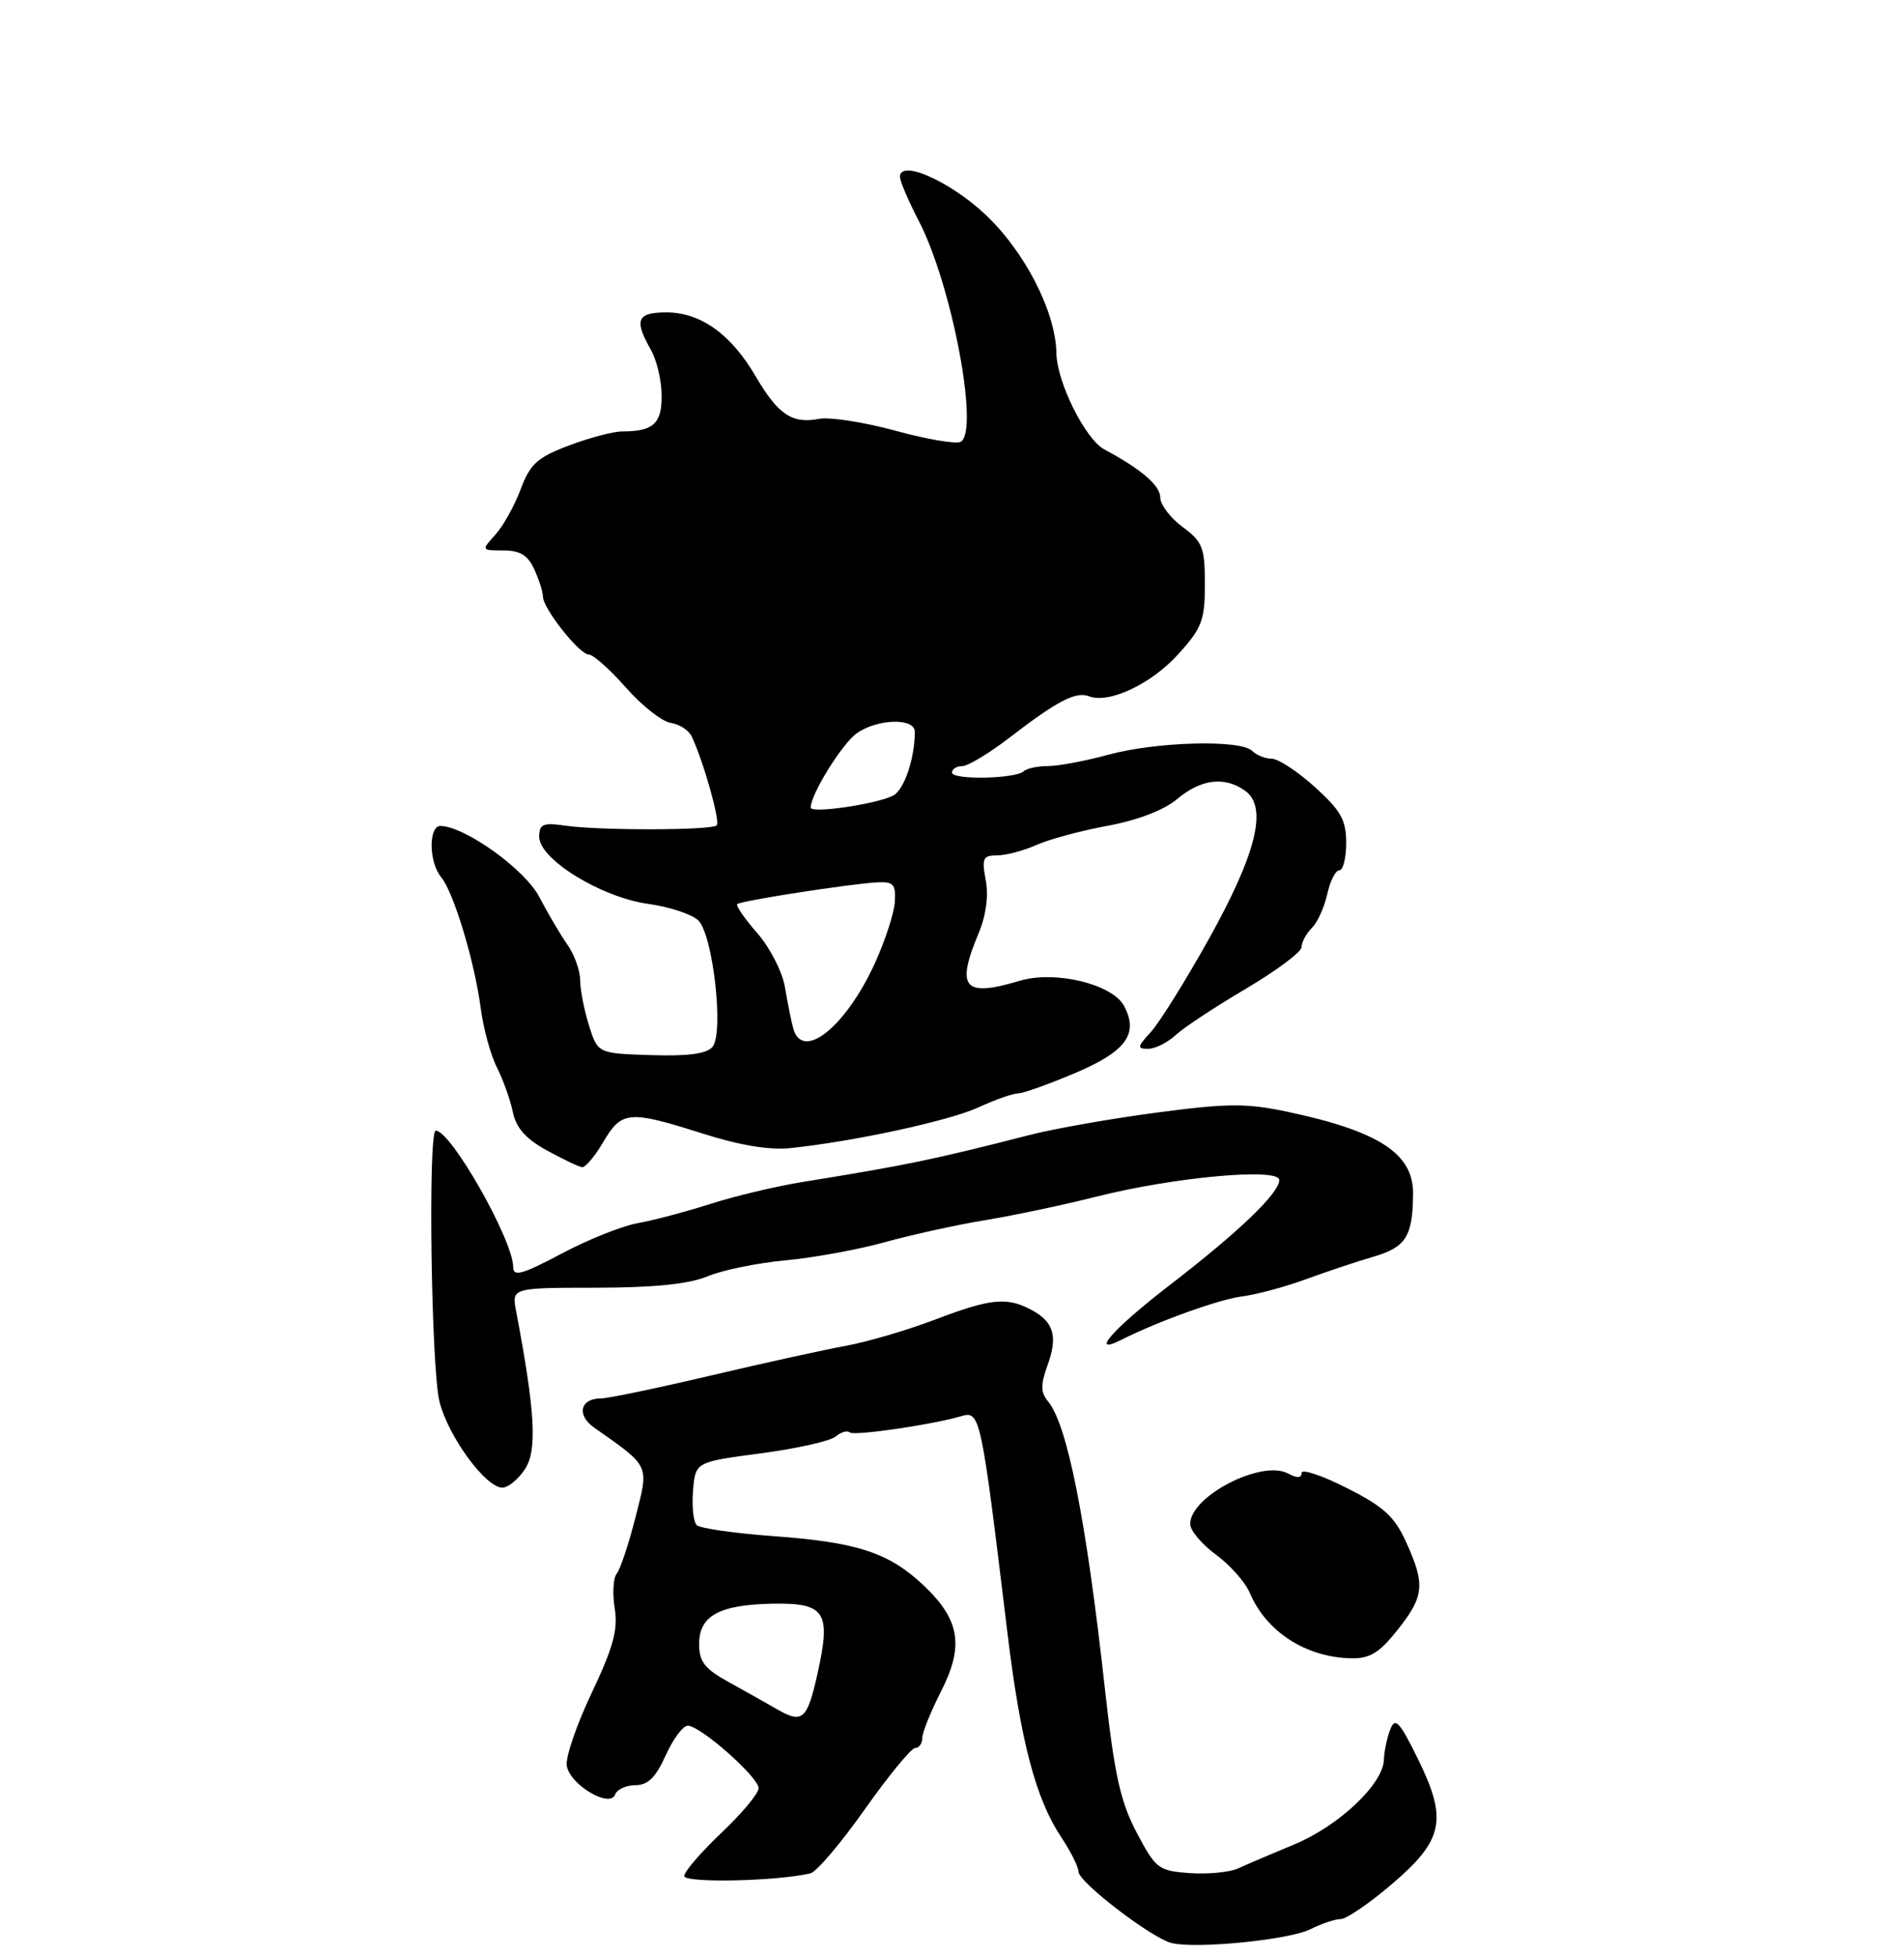 <?xml version="1.0" encoding="UTF-8" standalone="no"?>
<!DOCTYPE svg PUBLIC "-//W3C//DTD SVG 1.1//EN" "http://www.w3.org/Graphics/SVG/1.1/DTD/svg11.dtd" >
<svg xmlns="http://www.w3.org/2000/svg" xmlns:xlink="http://www.w3.org/1999/xlink" version="1.1" viewBox="0 0 256 263">
 <g >
 <path fill="currentColor"
d=" M 176.20 259.36 C 177.69 258.61 179.51 258.00 180.26 258.00 C 181.01 258.00 184.07 255.92 187.06 253.37 C 194.09 247.39 194.67 244.67 190.66 236.50 C 188.16 231.42 187.59 230.81 186.93 232.50 C 186.49 233.60 186.11 235.44 186.07 236.58 C 185.96 239.86 180.02 245.47 174.00 247.97 C 170.97 249.23 167.57 250.68 166.44 251.20 C 165.31 251.71 162.39 251.99 159.96 251.82 C 155.76 251.52 155.40 251.24 152.83 246.37 C 150.63 242.19 149.84 238.61 148.54 226.87 C 146.03 204.25 143.51 191.52 140.90 188.38 C 139.91 187.19 139.90 186.17 140.84 183.56 C 142.26 179.65 141.69 177.71 138.68 176.10 C 135.39 174.34 133.20 174.56 125.74 177.40 C 122.02 178.82 116.62 180.40 113.74 180.93 C 110.86 181.45 102.65 183.26 95.51 184.94 C 88.37 186.62 81.76 188.00 80.82 188.00 C 78.00 188.00 77.48 190.23 79.89 191.93 C 87.47 197.27 87.27 196.83 85.44 204.00 C 84.53 207.57 83.40 210.98 82.92 211.56 C 82.45 212.15 82.33 214.25 82.65 216.23 C 83.11 219.08 82.47 221.44 79.57 227.56 C 77.55 231.81 76.03 236.22 76.20 237.36 C 76.57 239.91 82.02 243.16 82.71 241.25 C 82.96 240.56 84.19 240.00 85.43 240.00 C 87.11 240.00 88.17 238.96 89.50 236.00 C 90.49 233.80 91.83 232.00 92.47 232.00 C 94.16 232.00 102.00 238.92 102.00 240.41 C 102.00 241.10 99.75 243.80 97.00 246.40 C 94.25 249.01 92.00 251.62 92.00 252.21 C 92.00 253.18 104.46 252.92 108.97 251.85 C 109.78 251.66 113.07 247.79 116.27 243.25 C 119.48 238.71 122.53 235.00 123.05 235.00 C 123.57 235.00 124.00 234.40 124.00 233.67 C 124.00 232.94 125.13 230.13 126.51 227.42 C 129.65 221.27 129.07 217.76 124.18 213.14 C 119.51 208.72 115.25 207.33 103.89 206.51 C 98.73 206.13 94.13 205.47 93.68 205.04 C 93.23 204.61 93.01 202.53 93.18 200.41 C 93.50 196.55 93.50 196.55 102.25 195.39 C 107.07 194.76 111.61 193.74 112.35 193.13 C 113.08 192.52 113.93 192.27 114.24 192.57 C 114.74 193.08 125.23 191.56 129.13 190.42 C 131.81 189.63 131.85 189.80 135.45 219.50 C 137.22 234.09 139.26 241.85 142.68 246.98 C 143.96 248.90 145.00 250.98 145.00 251.61 C 145.00 253.03 154.90 260.61 157.56 261.23 C 160.95 262.03 173.40 260.78 176.20 259.36 Z  M 187.92 219.11 C 191.50 214.59 191.65 213.02 189.05 207.30 C 187.49 203.87 186.03 202.54 181.07 200.04 C 177.73 198.35 175.00 197.44 175.00 198.02 C 175.00 198.73 174.40 198.75 173.17 198.09 C 169.62 196.19 159.96 201.20 160.03 204.90 C 160.04 205.78 161.60 207.62 163.48 209.00 C 165.37 210.38 167.42 212.69 168.04 214.15 C 170.25 219.37 175.60 222.82 181.67 222.94 C 184.19 222.99 185.46 222.21 187.92 219.11 Z  M 70.60 197.48 C 72.25 194.97 71.95 189.72 69.40 176.31 C 68.79 173.13 68.79 173.13 80.15 173.12 C 87.99 173.11 92.63 172.63 95.12 171.59 C 97.11 170.76 101.83 169.79 105.62 169.44 C 109.40 169.09 115.42 167.99 119.00 166.99 C 122.58 166.00 128.65 164.66 132.50 164.03 C 136.35 163.40 143.05 161.98 147.40 160.88 C 157.78 158.25 172.00 156.95 172.00 158.64 C 172.00 160.41 166.58 165.60 157.21 172.82 C 149.68 178.62 146.40 182.33 150.75 180.13 C 155.72 177.63 163.91 174.68 167.00 174.29 C 168.93 174.04 172.75 173.02 175.50 172.01 C 178.25 171.00 182.38 169.62 184.67 168.95 C 189.05 167.67 189.96 166.21 189.99 160.42 C 190.01 155.08 185.36 152.06 173.07 149.46 C 167.58 148.30 165.03 148.32 155.57 149.57 C 149.48 150.37 141.80 151.73 138.50 152.57 C 125.51 155.90 121.93 156.64 108.00 158.89 C 104.42 159.46 98.80 160.80 95.50 161.86 C 92.20 162.91 87.81 164.08 85.75 164.44 C 83.68 164.80 79.07 166.64 75.50 168.54 C 70.20 171.35 69.00 171.68 69.00 170.34 C 69.00 166.74 60.63 152.00 58.59 152.00 C 57.53 152.00 57.97 184.00 59.09 188.44 C 60.27 193.13 65.30 200.00 67.55 200.00 C 68.32 200.00 69.70 198.87 70.60 197.48 Z  M 81.13 153.50 C 83.59 149.33 84.57 149.25 94.49 152.40 C 99.45 153.98 103.50 154.65 106.27 154.35 C 114.94 153.44 127.63 150.68 131.57 148.87 C 133.80 147.84 136.19 147.00 136.87 147.00 C 137.54 147.00 141.01 145.76 144.58 144.25 C 151.42 141.34 153.13 138.98 151.13 135.23 C 149.55 132.29 141.84 130.43 137.09 131.86 C 129.58 134.11 128.49 132.85 131.58 125.46 C 132.58 123.08 132.93 120.44 132.54 118.34 C 131.98 115.40 132.16 115.00 134.05 115.00 C 135.23 115.00 137.62 114.37 139.35 113.60 C 141.08 112.83 145.41 111.66 148.97 111.01 C 153.00 110.26 156.51 108.91 158.29 107.41 C 161.50 104.71 164.71 104.34 167.46 106.35 C 170.47 108.55 168.90 114.84 162.49 126.32 C 159.36 131.92 155.87 137.51 154.73 138.75 C 152.90 140.74 152.85 141.00 154.37 141.00 C 155.31 141.00 156.96 140.18 158.04 139.18 C 159.11 138.18 163.37 135.37 167.49 132.94 C 171.62 130.50 175.00 127.98 175.00 127.33 C 175.00 126.68 175.62 125.52 176.38 124.76 C 177.14 124.01 178.07 121.95 178.46 120.19 C 178.84 118.44 179.57 117.00 180.08 117.00 C 180.59 117.00 181.00 115.34 181.00 113.31 C 181.00 110.24 180.29 108.98 176.79 105.81 C 174.47 103.71 171.86 102.00 170.99 102.00 C 170.12 102.00 168.92 101.52 168.34 100.94 C 166.80 99.40 155.41 99.71 149.00 101.47 C 145.97 102.30 142.34 102.98 140.92 102.99 C 139.50 102.99 138.03 103.31 137.65 103.68 C 136.62 104.71 128.00 104.88 128.00 103.87 C 128.00 103.39 128.62 103.00 129.37 103.00 C 130.12 103.00 132.94 101.31 135.62 99.25 C 142.18 94.21 144.64 92.92 146.42 93.61 C 149.12 94.64 154.80 91.96 158.43 87.94 C 161.61 84.43 162.00 83.39 162.00 78.53 C 162.00 73.61 161.70 72.84 159.00 70.84 C 157.35 69.62 156.00 67.84 156.00 66.88 C 156.00 65.27 153.45 63.08 148.50 60.43 C 145.93 59.07 142.10 51.38 142.04 47.50 C 141.95 41.90 137.76 33.76 132.40 28.76 C 127.60 24.29 121.00 21.41 121.00 23.78 C 121.00 24.35 122.14 27.02 123.54 29.71 C 127.96 38.24 131.69 57.84 129.19 59.39 C 128.61 59.74 124.68 59.08 120.45 57.92 C 116.22 56.76 111.58 56.04 110.14 56.31 C 106.50 57.01 104.63 55.75 101.60 50.59 C 98.29 44.92 94.20 42.00 89.60 42.00 C 85.65 42.00 85.22 43.01 87.50 47.00 C 88.29 48.38 88.95 51.14 88.96 53.14 C 89.00 56.94 87.85 58.00 83.67 58.00 C 82.48 58.00 79.25 58.85 76.50 59.89 C 72.24 61.50 71.28 62.37 70.00 65.79 C 69.17 68.00 67.64 70.75 66.59 71.90 C 64.70 73.99 64.71 74.00 67.68 74.00 C 69.92 74.00 70.97 74.64 71.84 76.55 C 72.48 77.95 73.00 79.59 73.00 80.20 C 73.00 81.80 77.91 88.00 79.17 88.00 C 79.76 88.00 82.00 90.00 84.15 92.43 C 86.30 94.87 89.01 97.01 90.17 97.18 C 91.34 97.36 92.61 98.17 93.00 99.00 C 94.59 102.37 96.87 110.46 96.37 110.96 C 95.69 111.64 80.67 111.67 76.00 111.00 C 73.00 110.57 72.50 110.79 72.50 112.50 C 72.50 115.52 80.85 120.65 87.16 121.52 C 90.03 121.92 93.06 122.92 93.90 123.75 C 95.88 125.74 97.35 138.87 95.80 140.74 C 95.02 141.67 92.54 142.01 87.53 141.85 C 80.37 141.62 80.37 141.62 79.18 137.83 C 78.53 135.74 78.00 133.00 78.00 131.74 C 78.00 130.48 77.23 128.34 76.28 126.99 C 75.34 125.64 73.65 122.78 72.53 120.62 C 70.62 116.92 62.62 111.15 59.25 111.04 C 57.60 110.99 57.64 115.91 59.31 117.92 C 61.00 119.96 63.81 129.26 64.64 135.57 C 64.99 138.28 65.97 141.85 66.81 143.50 C 67.65 145.15 68.61 147.85 68.95 149.50 C 69.40 151.65 70.70 153.11 73.54 154.67 C 75.72 155.86 77.85 156.88 78.28 156.92 C 78.71 156.96 80.00 155.43 81.13 153.50 Z  M 104.39 229.74 C 103.22 229.06 100.41 227.48 98.14 226.23 C 94.74 224.36 94.00 223.43 94.00 221.01 C 94.00 217.23 96.71 215.74 103.83 215.60 C 110.95 215.47 111.76 216.69 109.95 224.86 C 108.53 231.25 107.91 231.79 104.39 229.74 Z  M 106.65 138.25 C 106.39 137.29 105.89 134.80 105.54 132.73 C 105.19 130.65 103.52 127.39 101.82 125.45 C 100.12 123.51 98.91 121.76 99.12 121.55 C 99.57 121.10 114.42 118.80 118.00 118.62 C 120.14 118.52 120.47 118.90 120.31 121.29 C 120.20 122.82 118.99 126.52 117.62 129.52 C 113.69 138.10 107.88 142.73 106.65 138.25 Z  M 109.00 108.57 C 109.00 106.78 113.25 99.94 115.21 98.57 C 118.01 96.61 123.00 96.49 123.00 98.38 C 123.00 101.94 121.58 106.15 120.12 106.94 C 117.97 108.09 109.00 109.41 109.00 108.57 Z "/>
</g>
</svg>